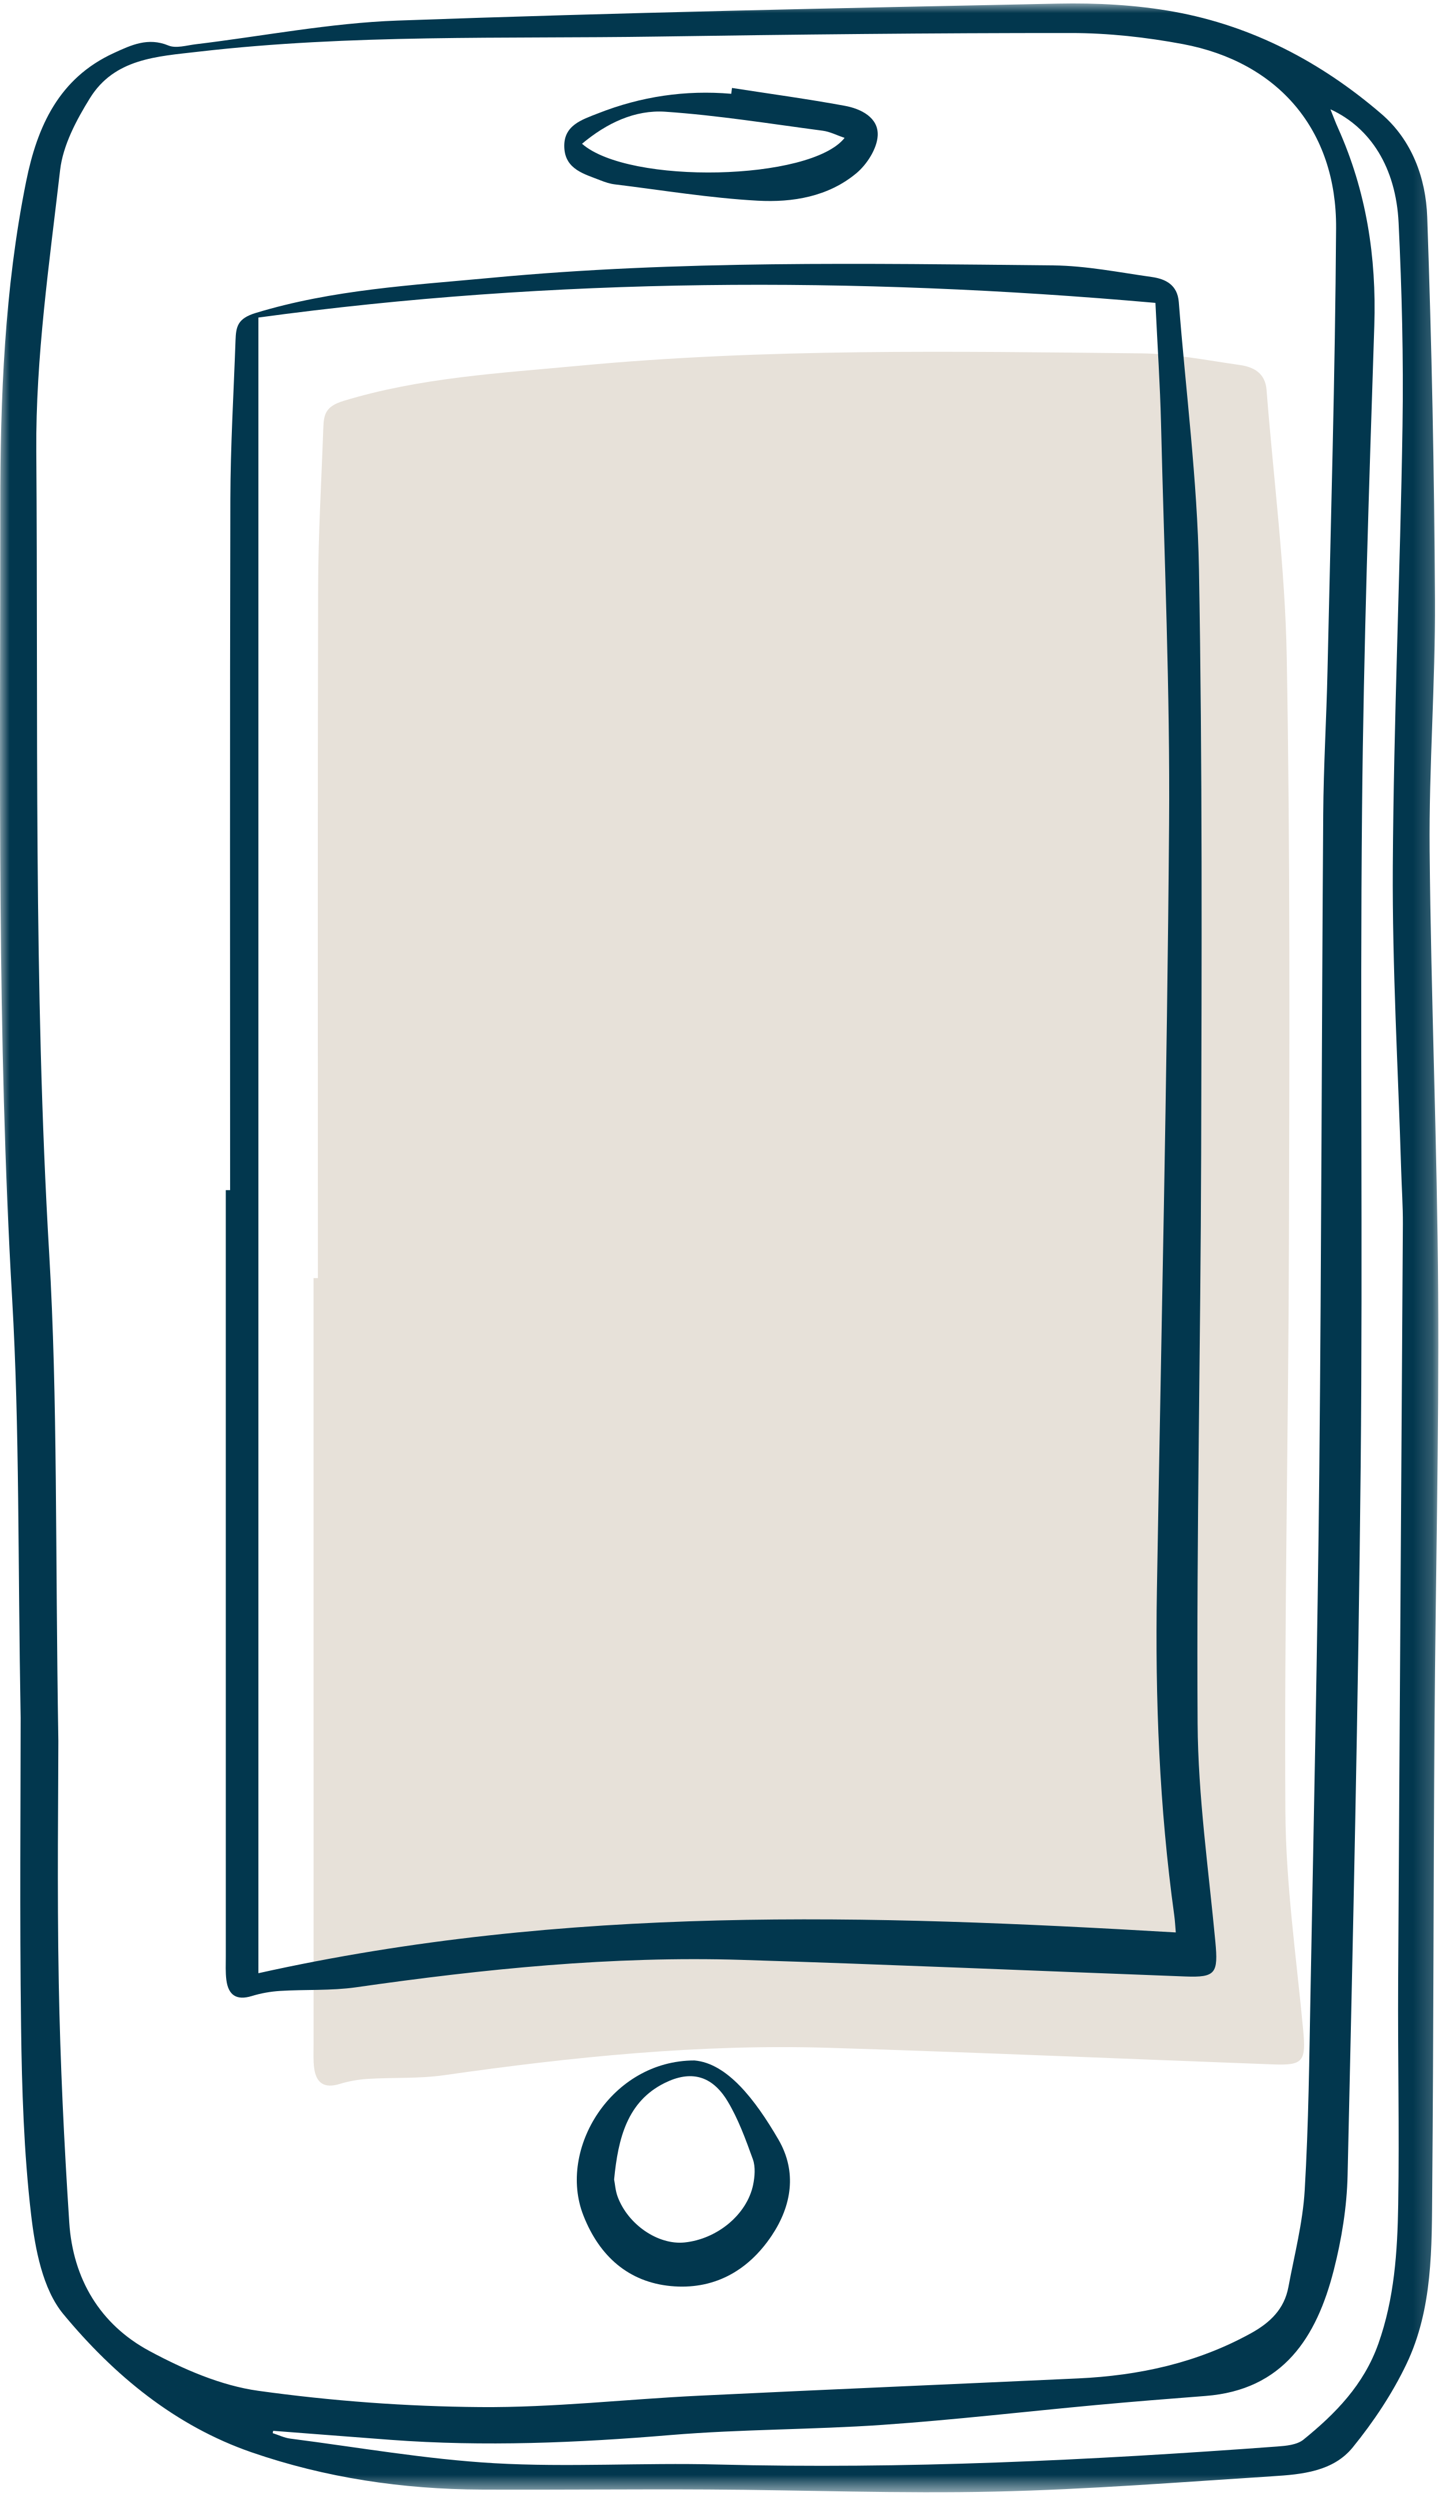 <?xml version="1.0" encoding="UTF-8"?>
<svg width="75px" height="130px" viewBox="0 0 75 130" version="1.1" xmlns="http://www.w3.org/2000/svg" xmlns:xlink="http://www.w3.org/1999/xlink">
    <title>Group-12</title>
    <defs>
        <polygon id="path-1" points="0 -6.27276009e-15 74.809 -6.27276009e-15 74.809 129.408 0 129.408"></polygon>
    </defs>
    <g id="Test" stroke="none" stroke-width="1" fill="none" fill-rule="evenodd">
        <g id="Franchise---1" transform="translate(-967, -2403)">
            <g id="How-It-Works" transform="translate(324.49, 2318)">
                <g id="Group-12" transform="translate(642.51, 85.18)">
                    <path d="M16.534,66.276 C16.534,54.297 16.516,42.318 16.546,30.34 C16.553,27.59 16.718,24.84 16.815,22.09 C16.841,21.379 16.916,20.955 17.862,20.667 C21.87,19.446 26,19.225 30.11,18.838 C39.84,17.923 49.598,18.093 59.351,18.193 C61.062,18.211 62.771,18.556 64.475,18.797 C65.194,18.898 65.806,19.207 65.875,20.095 C66.236,24.725 66.841,29.349 66.925,33.984 C67.106,44.134 67.067,54.289 67.039,64.442 C67.013,74.299 66.793,84.157 66.854,94.014 C66.878,97.793 67.422,101.571 67.777,105.345 C67.932,106.997 67.799,107.221 66.222,107.161 C58.528,106.873 50.834,106.538 43.138,106.299 C36.411,106.09 29.738,106.772 23.084,107.724 C21.784,107.909 20.451,107.832 19.135,107.914 C18.638,107.944 18.134,108.034 17.657,108.18 C16.872,108.419 16.443,108.14 16.339,107.347 C16.287,106.945 16.309,106.531 16.309,106.122 C16.308,92.839 16.308,79.557 16.308,66.275 C16.383,66.276 16.458,66.276 16.534,66.276" id="Fill-1" fill="#E7E1D9" fill-rule="nonzero"></path>
                    <g id="Fill-3-Clipped">
                        <mask id="mask-2" fill="white">
                            <use xlink:href="#path-1"></use>
                        </mask>
                        <g id="path-32"></g>
                        <path d="M14.209,126.213 C14.201,126.253 14.191,126.293 14.183,126.333 C14.488,126.43 14.786,126.579 15.099,126.618 C18.631,127.071 22.156,127.693 25.703,127.897 C29.556,128.118 33.433,127.863 37.296,127.964 C47.026,128.217 56.729,127.744 66.426,127.029 C66.893,126.995 67.456,126.944 67.792,126.673 C69.462,125.319 70.932,123.822 71.69,121.684 C72.526,119.325 72.682,116.895 72.722,114.454 C72.785,110.595 72.698,106.734 72.719,102.874 C72.792,89.737 72.887,76.6 72.965,63.462 C72.97,62.536 72.905,61.609 72.877,60.682 C72.719,55.417 72.41,50.152 72.441,44.889 C72.487,37.249 72.826,29.612 72.946,21.971 C73.001,18.452 72.912,14.924 72.743,11.407 C72.605,8.531 71.282,6.461 69.197,5.503 C69.349,5.881 69.46,6.184 69.592,6.477 C71.062,9.749 71.596,13.172 71.479,16.759 C71.207,25.103 70.924,33.448 70.843,41.795 C70.731,53.223 70.885,64.655 70.77,76.083 C70.647,88.364 70.367,100.644 70.09,112.922 C70.053,114.576 69.78,116.259 69.369,117.864 C68.477,121.36 66.732,124.089 62.703,124.4 C60.806,124.546 58.91,124.697 57.015,124.872 C53.317,125.213 49.624,125.645 45.92,125.902 C42.248,126.157 38.554,126.126 34.887,126.432 C30.031,126.838 25.183,127.045 20.32,126.682 C18.283,126.529 16.246,126.369 14.209,126.213 M3.035,90.351 C3.035,92.93 2.965,97.941 3.057,102.949 C3.133,107.095 3.333,111.242 3.602,115.38 C3.792,118.311 5.205,120.681 7.769,122.06 C9.531,123.008 11.482,123.861 13.433,124.132 C17.252,124.663 21.128,124.948 24.984,124.979 C28.767,125.01 32.551,124.571 36.336,124.388 C42.915,124.069 49.496,123.792 56.075,123.488 C59.234,123.342 62.259,122.688 65.067,121.138 C66.065,120.587 66.798,119.88 67.011,118.738 C67.323,117.064 67.76,115.394 67.859,113.705 C68.062,110.264 68.097,106.812 68.162,103.364 C68.33,94.352 68.527,85.34 68.618,76.328 C68.732,64.937 68.741,53.546 68.822,42.155 C68.839,39.671 68.991,37.187 69.045,34.702 C69.213,27.029 69.441,19.357 69.492,11.683 C69.524,6.598 66.502,3.048 61.518,2.112 C59.609,1.755 57.644,1.538 55.704,1.537 C48.522,1.533 41.337,1.613 34.155,1.722 C26.208,1.842 18.248,1.591 10.323,2.508 C8.165,2.757 5.958,2.857 4.675,4.928 C3.971,6.066 3.275,7.373 3.126,8.668 C2.566,13.521 1.852,18.404 1.888,23.271 C1.99,37.178 1.739,51.091 2.558,64.995 C3.006,72.619 2.868,80.277 3.035,90.351 M1.074,89.146 C0.925,80.932 1.023,74.131 0.632,67.358 C-0.16,53.64 0.019,39.917 0.014,26.194 C0.013,20.518 0.231,14.847 1.359,9.257 C1.939,6.381 3.069,3.885 5.919,2.578 C6.826,2.162 7.697,1.748 8.758,2.186 C9.156,2.35 9.701,2.179 10.174,2.122 C13.674,1.701 17.164,1.016 20.674,0.89 C32.12,0.478 43.574,0.243 55.026,0.008 C57.041,-0.033 59.096,0.073 61.075,0.432 C65.137,1.169 68.722,3.053 71.849,5.743 C73.441,7.112 74.16,9.081 74.231,11.1 C74.464,17.731 74.6,24.367 74.635,31.002 C74.658,35.34 74.318,39.68 74.357,44.017 C74.427,51.694 74.753,59.369 74.801,67.047 C74.848,74.541 74.664,82.035 74.612,89.529 C74.557,97.544 74.562,105.56 74.492,113.575 C74.465,116.687 74.53,119.859 73.15,122.743 C72.413,124.285 71.435,125.749 70.357,127.075 C69.336,128.329 67.717,128.479 66.203,128.575 C61.392,128.881 56.579,129.265 51.762,129.373 C46.792,129.485 41.817,129.292 36.844,129.264 C32.903,129.242 28.962,129.287 25.022,129.269 C20.945,129.25 16.946,128.663 13.084,127.33 C9.102,125.955 5.917,123.31 3.297,120.148 C2.214,118.843 1.826,116.751 1.616,114.959 C1.24,111.729 1.138,108.456 1.096,105.198 C1.02,99.374 1.074,93.548 1.074,89.146" id="Fill-3" fill="#02374E" fill-rule="nonzero" mask="url(#mask-2)"></path>
                    </g>
                    <path d="M13.44,16.331 L13.44,102.419 C29.424,98.863 45.257,99.368 61.154,100.299 C61.127,99.99 61.114,99.698 61.074,99.41 C60.299,93.799 60.077,88.159 60.172,82.501 C60.395,69.227 60.705,55.954 60.805,42.679 C60.858,35.732 60.554,28.782 60.386,21.835 C60.338,19.841 60.204,17.849 60.095,15.569 C44.401,14.181 28.789,14.242 13.44,16.331 M11.968,61.703 C11.968,49.724 11.951,37.745 11.981,25.767 C11.988,23.016 12.153,20.267 12.25,17.517 C12.276,16.806 12.351,16.382 13.296,16.094 C17.305,14.874 21.435,14.652 25.544,14.266 C35.275,13.35 45.033,13.521 54.786,13.62 C56.496,13.638 58.206,13.983 59.909,14.223 C60.629,14.325 61.24,14.634 61.31,15.523 C61.671,20.152 62.276,24.776 62.359,29.41 C62.541,39.561 62.501,49.716 62.474,59.869 C62.447,69.726 62.228,79.584 62.289,89.441 C62.313,93.22 62.856,96.998 63.211,100.772 C63.367,102.424 63.234,102.648 61.657,102.589 C53.962,102.3 46.269,101.966 38.573,101.726 C31.845,101.517 25.172,102.199 18.518,103.151 C17.219,103.336 15.885,103.259 14.57,103.34 C14.073,103.371 13.568,103.461 13.092,103.607 C12.307,103.847 11.877,103.567 11.774,102.774 C11.722,102.371 11.744,101.957 11.744,101.548 C11.742,88.266 11.743,74.985 11.743,61.703 C11.818,61.703 11.893,61.703 11.968,61.703" id="Fill-6" fill="#02374E" fill-rule="nonzero"></path>
                    <path d="M31.941,113.145 C31.988,113.383 32.009,113.729 32.122,114.034 C32.663,115.496 34.23,116.557 35.601,116.419 C37.296,116.248 38.849,114.972 39.171,113.421 C39.258,112.997 39.298,112.486 39.159,112.098 C38.783,111.057 38.397,109.991 37.835,109.063 C37.024,107.726 35.924,107.453 34.564,108.13 C32.631,109.092 32.149,110.987 31.941,113.145 M36.118,106.956 C37.813,107.099 39.264,108.967 40.485,111.064 C41.469,112.752 41.17,114.516 40.143,116.055 C38.871,117.96 37.056,118.897 34.879,118.686 C32.715,118.475 31.183,117.164 30.341,115.011 C28.989,111.559 31.81,106.954 36.118,106.956" id="Fill-8" fill="#02374E" fill-rule="nonzero"></path>
                    <path d="M30.271,7.295 C32.712,9.434 42.168,9.227 43.928,6.99 C43.523,6.853 43.167,6.666 42.794,6.617 C40.069,6.258 37.348,5.817 34.611,5.63 C33.015,5.521 31.554,6.223 30.271,7.295 M38.071,4.393 C40.028,4.697 41.991,4.963 43.937,5.321 C44.781,5.476 45.701,5.933 45.65,6.874 C45.613,7.554 45.091,8.367 44.543,8.826 C43.079,10.048 41.222,10.355 39.409,10.255 C36.922,10.119 34.451,9.709 31.974,9.406 C31.725,9.376 31.476,9.294 31.241,9.201 C30.405,8.869 29.408,8.641 29.35,7.504 C29.291,6.337 30.257,6.048 31.106,5.714 C33.334,4.836 35.643,4.491 38.034,4.697 C38.047,4.596 38.059,4.495 38.071,4.393" id="Fill-10" fill="#02374E" fill-rule="nonzero"></path>
                </g>
            </g>
        </g>
    </g>
</svg>